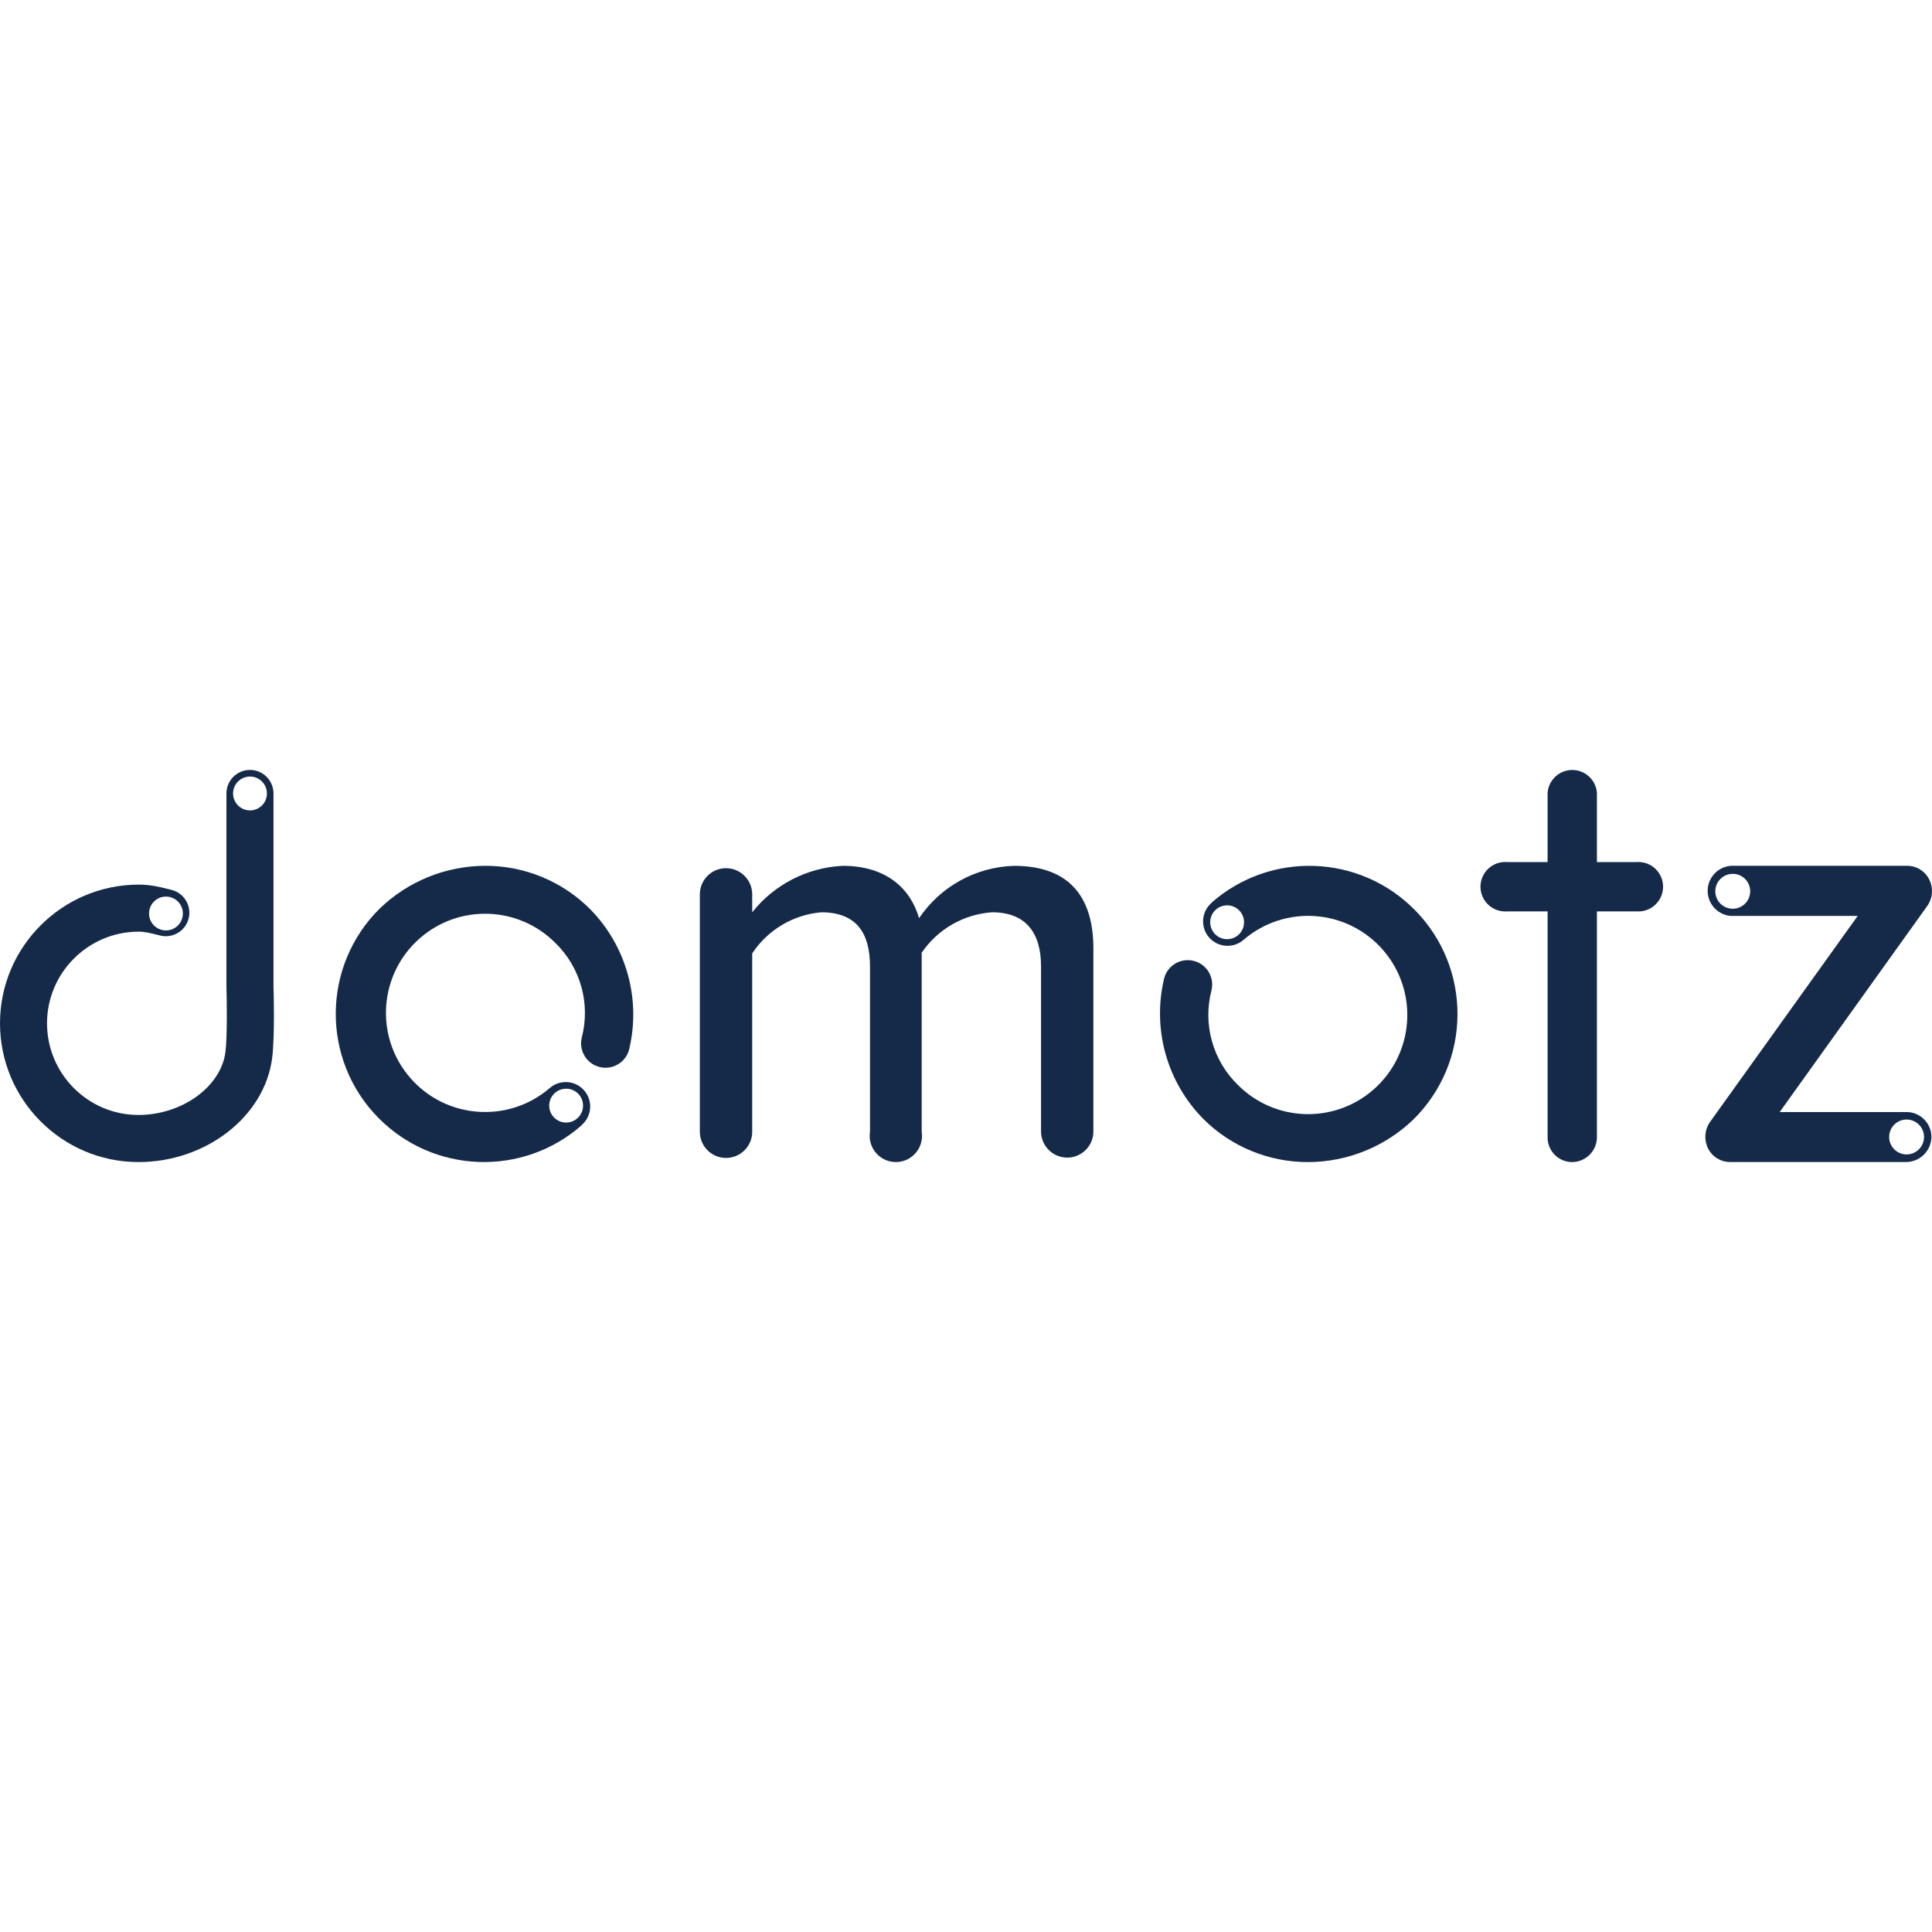 <?xml version="1.0" encoding="UTF-8"?>
<svg id="Livello_2" xmlns="http://www.w3.org/2000/svg" viewBox="0 0 1000 1000">
  <defs>
    <style>
      .cls-1 {
        fill: none;
      }

      .cls-2 {
        fill: #152a49;
      }
    </style>
  </defs>
  <g id="Layer_2">
    <g id="Layer_2-2">
      <g id="Layer_2-2-2" data-name="Layer_2-2">
        <g id="Layer_1-2">
          <rect class="cls-1" width="1000" height="1000"/>
          <g id="Layer_2-2" data-name="Layer_2">
            <g id="Layer_2-2-3" data-name="Layer_2-2">
              <g id="Layer_1-2-2" data-name="Layer_1-2">
                <path class="cls-2" d="M524.82,448.15c-19.78.61-38.05,10.69-49.11,27.1-4.47-15.51-17.14-27.1-39.49-27.1-18.36.88-35.45,9.65-46.88,24.05v-9.28c0-7.48-6.07-13.55-13.55-13.55s-13.55,6.07-13.55,13.55v122.88c0,7.48,6.07,13.55,13.55,13.55s13.55-6.07,13.55-13.55v-92.33c8.04-12.16,21.18-19.99,35.7-21.27,18.49,0,25.27,10.97,25.27,28.11v85.49c-1.18,7.39,3.85,14.33,11.24,15.51,7.39,1.18,14.34-3.85,15.51-11.24.23-1.41.23-2.86,0-4.27v-92.67c8.28-12.18,21.69-19.89,36.38-20.93,17.88,0,25.4,10.97,25.4,28.11v85.15c-.09,7.48,5.9,13.62,13.38,13.72,7.48.09,13.62-5.9,13.72-13.38v-93.69c.34-29.54-14.02-43.96-41.12-43.96h0Z"/>
                <path class="cls-2" d="M847.06,446.2h-20.5v-35.81c-.52-7.05-6.66-12.34-13.71-11.82-6.32.47-11.35,5.5-11.82,11.82v35.81h-20.99c-7.05-.52-13.19,4.77-13.71,11.82-.52,7.05,4.77,13.19,11.82,13.71.63.05,1.26.05,1.89,0h20.99v116.96c-.04,7.03,5.63,12.76,12.66,12.8h.07c6.88-.07,12.5-5.51,12.8-12.38v-117.38h20.5c7.05.52,13.19-4.77,13.71-11.82.52-7.05-4.77-13.19-11.82-13.71-.63-.05-1.26-.05-1.89,0h0Z"/>
                <path class="cls-2" d="M732.34,471.04c-28.55-29-74.79-30.65-105.33-3.75h.14c-5.31,4.53-5.95,12.51-1.41,17.83,4.53,5.31,12.51,5.95,17.83,1.41,21.45-18.52,53.85-16.15,72.37,5.3,18.52,21.45,16.15,53.85-5.3,72.37-20.35,17.58-50.82,16.46-69.83-2.56-13.04-12.64-18.3-31.3-13.79-48.9,1.73-6.76-2.34-13.65-9.1-15.38-6.76-1.73-13.65,2.34-15.38,9.1-6.23,26.1,1.43,53.58,20.28,72.69,14.38,14.35,33.89,22.39,54.21,22.34,20.32-.04,39.83-7.92,54.48-22,30.18-29.71,30.56-78.27.85-108.45h-.02ZM635.16,486.12c-4.84,0-8.76-3.92-8.76-8.76s3.92-8.76,8.76-8.76,8.76,3.92,8.76,8.76-3.92,8.76-8.76,8.76Z"/>
                <path class="cls-2" d="M195.85,578.59c28.55,29,74.79,30.65,105.33,3.75h-.14c5.31-4.53,5.95-12.51,1.41-17.83-4.53-5.31-12.51-5.95-17.83-1.41-21.45,18.52-53.85,16.15-72.37-5.3-18.52-21.45-16.15-53.85,5.3-72.37,20.35-17.58,50.82-16.46,69.83,2.56,13.04,12.64,18.3,31.3,13.79,48.9-1.73,6.76,2.34,13.65,9.1,15.38,6.76,1.73,13.65-2.34,15.38-9.1,6.23-26.1-1.43-53.58-20.28-72.69-14.38-14.35-33.89-22.39-54.21-22.34-20.32.04-39.83,7.92-54.48,22-30.18,29.71-30.56,78.27-.85,108.45h.02,0ZM293.03,563.51c4.84,0,8.76,3.92,8.76,8.76s-3.92,8.76-8.76,8.76-8.76-3.92-8.76-8.76,3.92-8.76,8.76-8.76Z"/>
                <path class="cls-2" d="M141.56,510.47v-99.78c0-6.72-5.46-12.18-12.18-12.18s-12.18,5.46-12.18,12.18v100.14c.2,6.56.5,25.39-.5,33.55-2.21,18.04-22.41,32.72-45.05,32.72-26.09,0-47.31-21.29-47.31-47.44s21.31-47.44,47.51-47.44c3.02,0,5.98.74,9.72,1.67l1.33.34c6.54,1.62,13.15-2.37,14.75-8.88,1.62-6.54-2.37-13.12-8.88-14.75l-1.26-.32c-4.51-1.13-9.61-2.41-15.63-2.41-39.64,0-71.88,32.2-71.88,71.79s32.15,71.82,71.68,71.82c35.11,0,65.5-23.77,69.22-54.12,1.4-11.48.74-34.66.65-36.89h.01ZM85.9,464.07c4.84,0,8.76,3.92,8.76,8.76s-3.92,8.76-8.76,8.76-8.76-3.92-8.76-8.76,3.92-8.76,8.76-8.76ZM129.4,419.46c-4.84,0-8.76-3.92-8.76-8.76s3.92-8.76,8.76-8.76,8.76,3.92,8.76,8.76-3.92,8.76-8.76,8.76Z"/>
                <path class="cls-2" d="M986.7,575.6h-65.54l76.35-106.63c2.88-4.02,3.29-9.3,1.07-13.72-2.16-4.38-6.63-7.15-11.52-7.11h-91.13c-7.17.53-12.54,6.77-12.01,13.93.48,6.43,5.59,11.54,12.01,12.01h65.61l-76.42,106.63c-2.82,4.01-3.23,9.25-1.07,13.65,2.17,4.37,6.64,7.13,11.52,7.11h91.13c7.14-.11,12.89-5.87,13.01-13.01-.04-7.15-5.86-12.91-13.01-12.87h0ZM896.87,470.36c-4.99,0-9.03-4.04-9.03-9.03s4.04-9.03,9.03-9.03,9.03,4.04,9.03,9.03-4.04,9.03-9.03,9.03ZM986.85,597.53c-4.99,0-9.03-4.04-9.03-9.03s4.04-9.03,9.03-9.03,9.03,4.04,9.03,9.03-4.04,9.03-9.03,9.03Z"/>
              </g>
            </g>
          </g>
        </g>
      </g>
    </g>
  </g>
</svg>